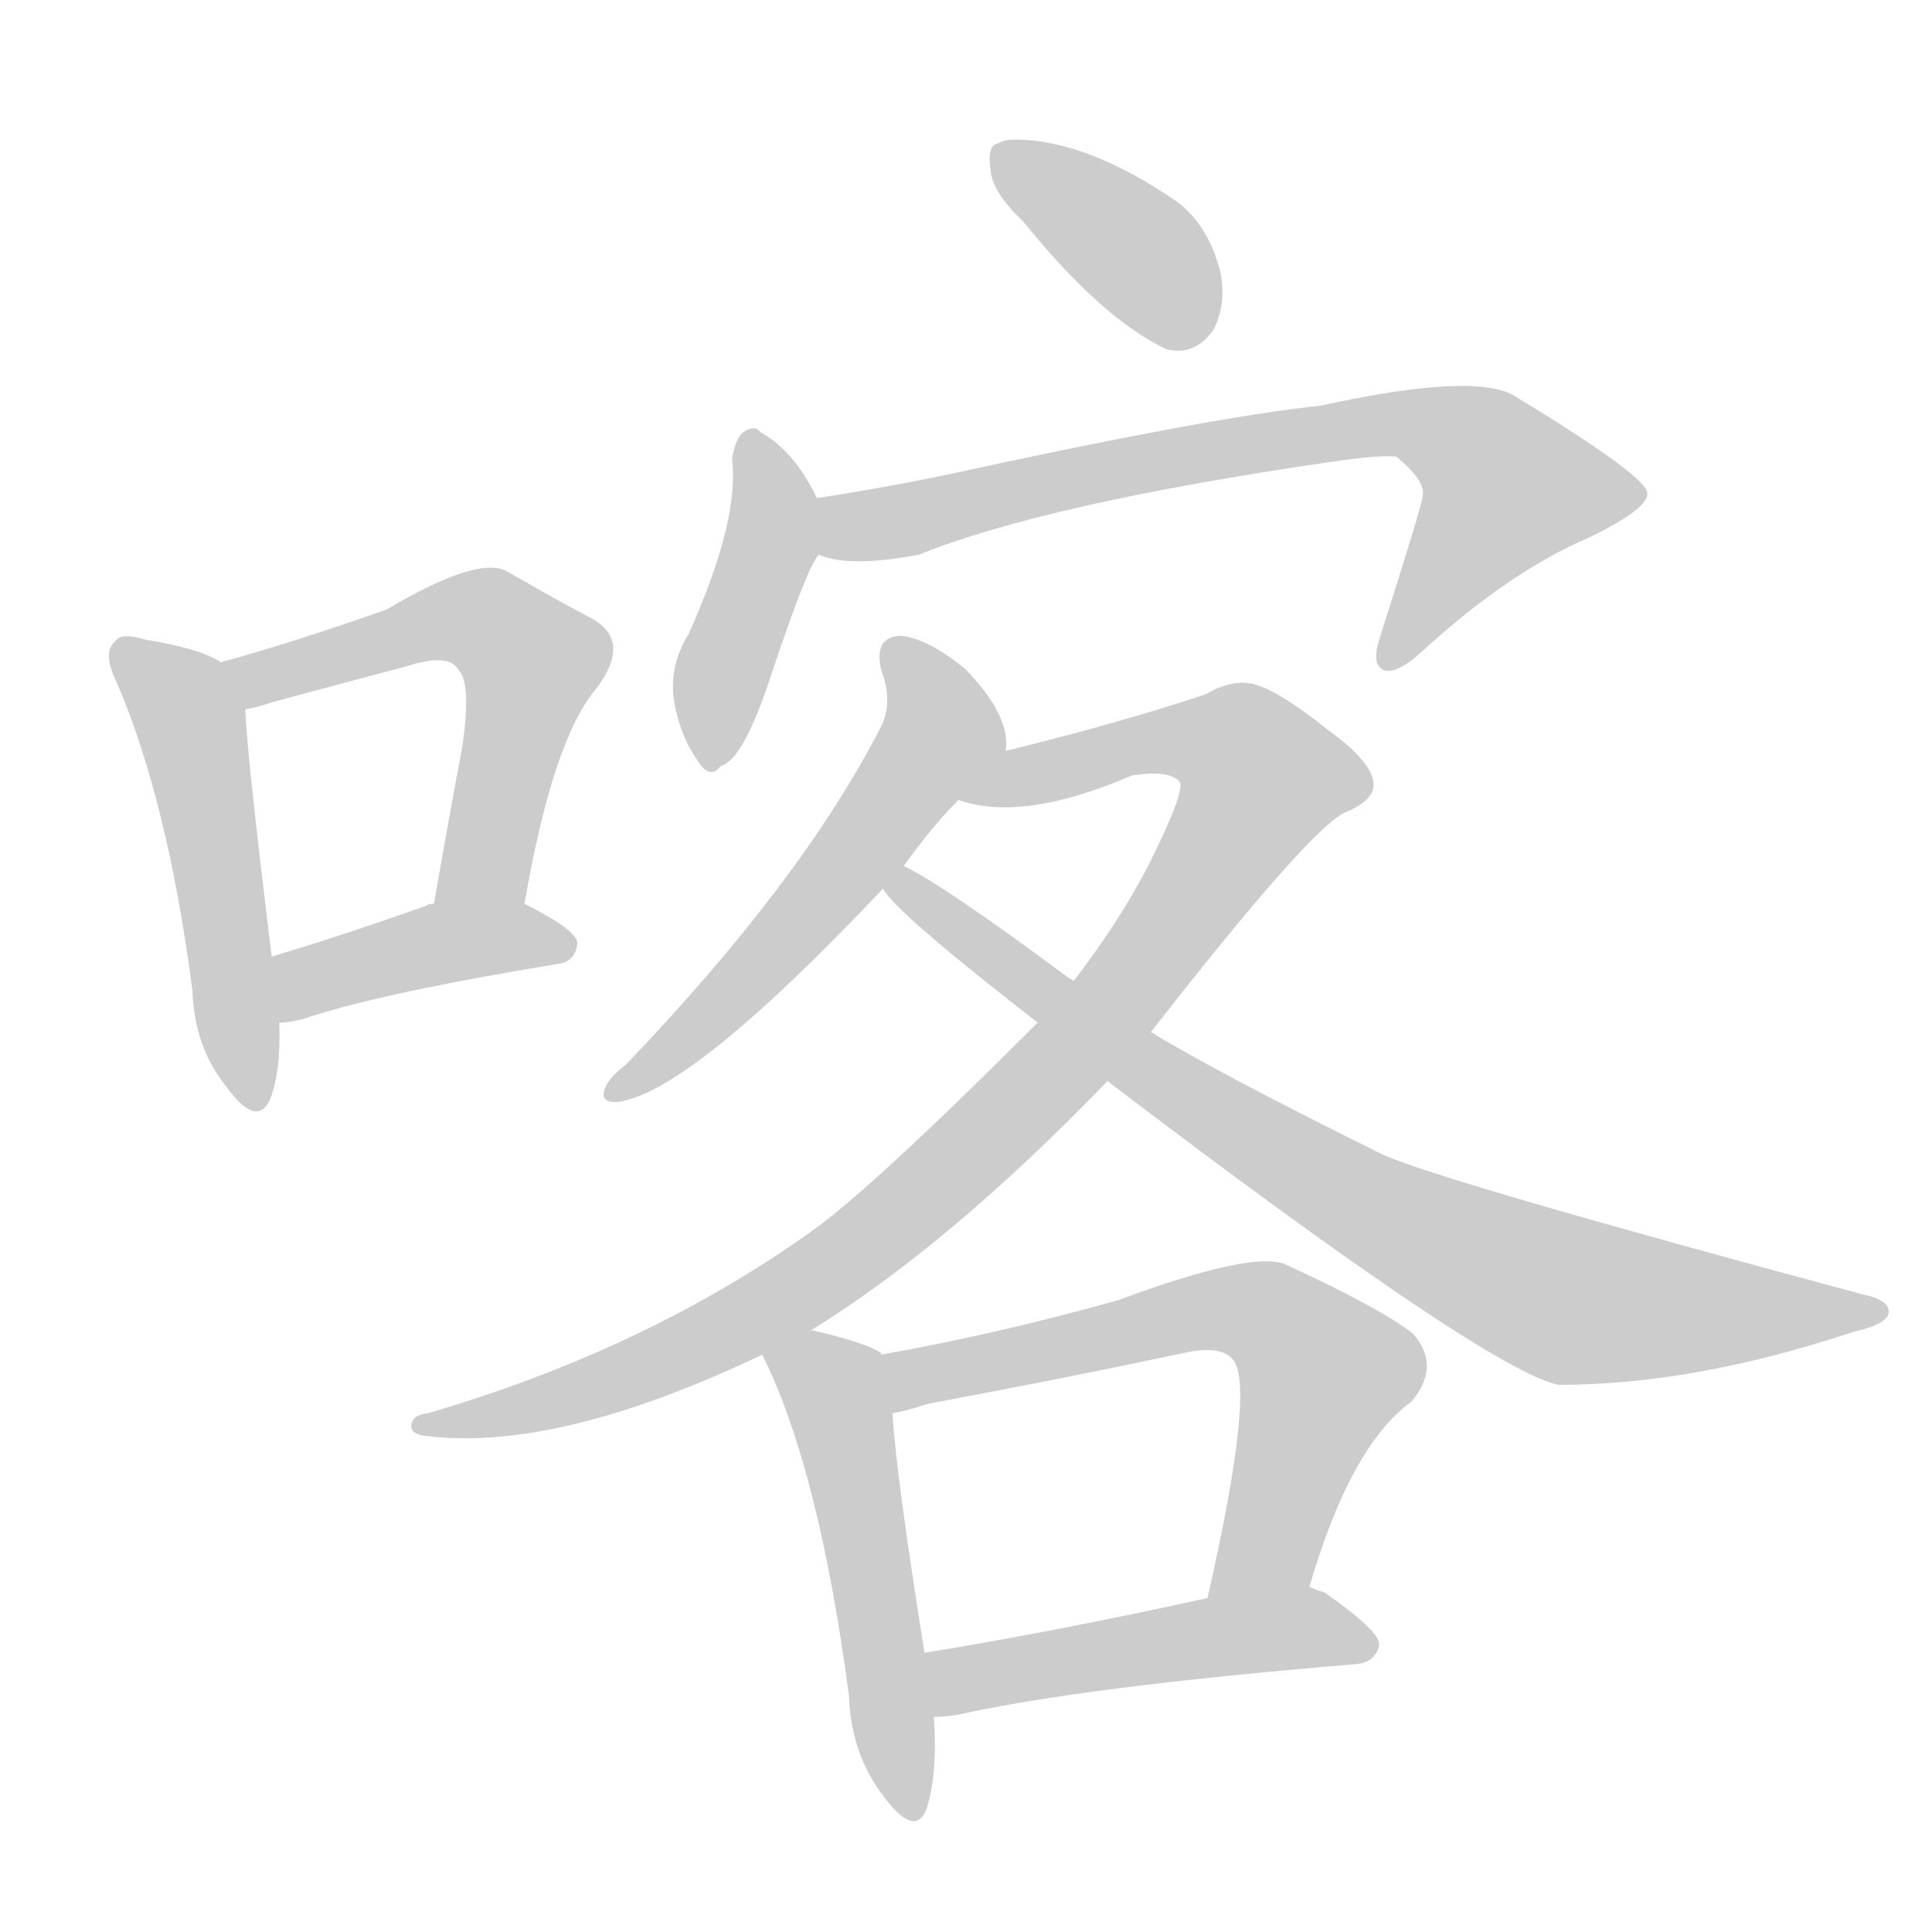 <!--
AnimCJK 2016-2018 Copyright Francois Mizessyn - https://github.com/parsimonhi/animCJK
Derived from:
    MakeMeAHanzi project - https://github.com/skishore/makemeahanzi
    Arphic PL KaitiM GB - https://apps.ubuntu.com/cat/applications/precise/fonts-arphic-gkai00mp/
    Arphic PL UKai - https://apps.ubuntu.com/cat/applications/fonts-arphic-ukai/
You can redistribute and/or modify this file under the terms of the Arphic Public License
as published by Arphic Technology Co., Ltd.
You should have received a copy of this license (the directory "APL") along with this file;
if not, see http://ftp.gnu.org/non-gnu/chinese-fonts-truetype/LICENSE.
-->
<svg id="z21888" class="acjk" version="1.1" viewBox="0 0 1024 1024" xmlns="http://www.w3.org/2000/svg" xmlns:xlink="http://www.w3.org/1999/xlink">
<style>
<![CDATA[
@keyframes z21888k {
	from {
		stroke:#ccc;
		stroke-dashoffset:3334;
	}
	1% {
		stroke:#c00;
		stroke-dashoffset:3334;
	}
	75% {
		stroke:#c00;
		stroke-dashoffset:0;
	}
	to {
		stroke:#000;
	}
}
#z21888 path[clip-path] {
	animation:z21888k 1s linear both;
	stroke-dasharray:3334;
	stroke-width:128;
	stroke-linecap:round;
	fill:none;
}
#z21888 path[clip-path="url(#z21888c1)"] {animation-delay:1s;}
#z21888 path[clip-path="url(#z21888c2)"] {animation-delay:2s;}
#z21888 path[clip-path="url(#z21888c3)"] {animation-delay:3s;}
#z21888 path[clip-path="url(#z21888c4)"] {animation-delay:4s;}
#z21888 path[clip-path="url(#z21888c5)"] {animation-delay:5s;}
#z21888 path[clip-path="url(#z21888c6)"] {animation-delay:6s;}
#z21888 path[clip-path="url(#z21888c7)"] {animation-delay:7s;}
#z21888 path[clip-path="url(#z21888c8)"] {animation-delay:8s;}
#z21888 path[clip-path="url(#z21888c9)"] {animation-delay:9s;}
#z21888 path[clip-path="url(#z21888c10)"] {animation-delay:10s;}
#z21888 path[clip-path="url(#z21888c11)"] {animation-delay:11s;}
#z21888 path[clip-path="url(#z21888c12)"] {animation-delay:12s;}
#z21888 path {fill:#ccc;}
]]>
</style>
<path id="z21888d1" d="M117 351Q107 344 77 339Q64 335 61 340Q54 346 62 362Q89 425 102 525Q103 555 120 576Q136 598 143 583Q149 568 148 542C145 519 145 519 144 507Q131 401 130 376C130 367 125 355 117 351 Z"/>
<path id="z21888d2" d="M278 479Q293 392 316 365Q335 340 314 328Q295 318 269 303Q254 294 205 323Q154 341 117 351C108 354 121 378 130 376Q136 375 145 372Q182 362 216 353Q238 346 243 355Q250 362 245 396Q238 433 230 479C227 495 275 495 278 479 Z"/>
<path id="z21888d3" d="M148 542Q155 542 164 539Q204 526 295 511Q305 510 306 500Q306 493 278 479C263 473 246 476 230 479Q227 479 226 480Q181 496 144 507C133 511 136 542 148 542 Z"/>
<path id="z21888d4" d="M542 117Q584 169 618 185Q633 189 643 175Q650 162 647 145Q641 120 624 107Q576 74 538 74Q532 74 529 76Q523 77 525 90Q526 102 542 117 Z"/>
<path id="z21888d5" d="M433 264Q421 239 403 229Q400 225 394 229Q390 232 388 243Q392 276 365 336Q355 352 357 370Q360 389 369 402Q376 414 382 406Q394 403 409 357Q428 300 434 294C439 285 437 273 433 264 Z"/>
<path id="z21888d6" d="M434 294Q450 301 487 294Q554 267 704 245Q731 241 740 242Q756 255 754 263Q754 267 731 339Q727 352 733 355Q740 358 754 345Q800 303 842 285Q875 269 873 261Q872 252 803 210Q782 197 700 215Q642 221 500 252Q466 259 433 264C423 266 425 290 434 294 Z"/>
<path id="z21888d7" d="M533 398Q536 380 512 355Q493 339 478 337Q463 337 467 355Q474 373 466 387Q424 468 332 564Q323 571 321 576Q317 585 328 584Q367 578 468 471C475 463 475 463 479 459Q494 438 508 424C517 415 533 410 533 398 Z"/>
<path id="z21888d8" d="M430 705Q503 660 587 573C602 556 602 556 610 547Q692 442 712 431Q727 425 728 417Q729 405 704 387Q674 363 661 362Q651 361 639 368Q594 383 533 398C521 400 496 422 508 424Q542 436 600 411Q619 408 625 414Q629 418 609 458Q593 489 569 520C556 535 556 535 550 542Q463 629 431 652Q343 715 227 749Q218 750 218 756Q218 760 225 761Q295 770 404 718C421 709 421 709 430 705 Z"/>
<path id="z21888d9" d="M587 573Q788 726 826 734Q898 734 982 706Q1000 702 1001 696Q1002 689 987 686Q764 626 733 612Q646 569 610 547C583 529 583 529 569 520Q568 519 566 518Q500 469 479 459C474 456 465 466 468 471Q474 483 550 542C575 563 575 563 587 573 Z"/>
<path id="z21888d10" d="M467 717Q457 711 430 705C420 703 399 710 404 718Q434 778 450 899Q451 930 469 953Q485 974 491 959Q497 941 495 910C492 887 492 887 490 876Q475 782 473 749C473 738 475 724 467 718C467 717 467 717 467 717 Z"/>
<path id="z21888d11" d="M694 841Q716 766 748 743Q764 724 749 707Q733 694 681 670Q663 663 593 689Q529 707 467 718C457 720 463 751 473 749Q480 748 492 744Q562 731 628 717Q646 713 653 720Q666 733 640 847C636 865 690 859 694 841 Z"/>
<path id="z21888d12" d="M495 910Q499 910 507 909Q574 894 719 882Q729 881 731 872Q732 865 702 844Q698 843 694 841C677 834 658 843 640 847Q558 865 490 876C479 878 484 910 495 910 Z"/>
<defs>
	<clipPath id="z21888c1"><use xlink:href="#z21888d1"/></clipPath>
	<clipPath id="z21888c2"><use xlink:href="#z21888d2"/></clipPath>
	<clipPath id="z21888c3"><use xlink:href="#z21888d3"/></clipPath>
	<clipPath id="z21888c4"><use xlink:href="#z21888d4"/></clipPath>
	<clipPath id="z21888c5"><use xlink:href="#z21888d5"/></clipPath>
	<clipPath id="z21888c6"><use xlink:href="#z21888d6"/></clipPath>
	<clipPath id="z21888c7"><use xlink:href="#z21888d7"/></clipPath>
	<clipPath id="z21888c8"><use xlink:href="#z21888d8"/></clipPath>
	<clipPath id="z21888c9"><use xlink:href="#z21888d9"/></clipPath>
	<clipPath id="z21888c10"><use xlink:href="#z21888d10"/></clipPath>
	<clipPath id="z21888c11"><use xlink:href="#z21888d11"/></clipPath>
	<clipPath id="z21888c12"><use xlink:href="#z21888d12"/></clipPath>
</defs>
<path pathLength="3333" clip-path="url(#z21888c1)" d="M67 348L102 387L131 583"/>
<path pathLength="3333" clip-path="url(#z21888c2)" d="M124 352L240 326L281 347L248 478"/>
<path pathLength="3333" clip-path="url(#z21888c3)" d="M153 533L225 502L299 502"/>
<path pathLength="3333" clip-path="url(#z21888c4)" d="M532 84L638 176"/>
<path pathLength="3333" clip-path="url(#z21888c5)" d="M399 234L410 284L373 401"/>
<path pathLength="3333" clip-path="url(#z21888c6)" d="M441 288L750 225L819 269L738 347"/>
<path pathLength="3333" clip-path="url(#z21888c7)" d="M475 342L499 390L327 576"/>
<path pathLength="3333" clip-path="url(#z21888c8)" d="M523 418L639 388L674 421L574 551L416 688L224 755"/>
<path pathLength="3333" clip-path="url(#z21888c9)" d="M478 470L782 669L839 691L992 694"/>
<path pathLength="3333" clip-path="url(#z21888c10)" d="M412 721L444 741L481 958"/>
<path pathLength="3333" clip-path="url(#z21888c11)" d="M475 720L684 704L706 730L670 831L648 840"/>
<path pathLength="3333" clip-path="url(#z21888c12)" d="M497 880L726 868"/>
</svg>